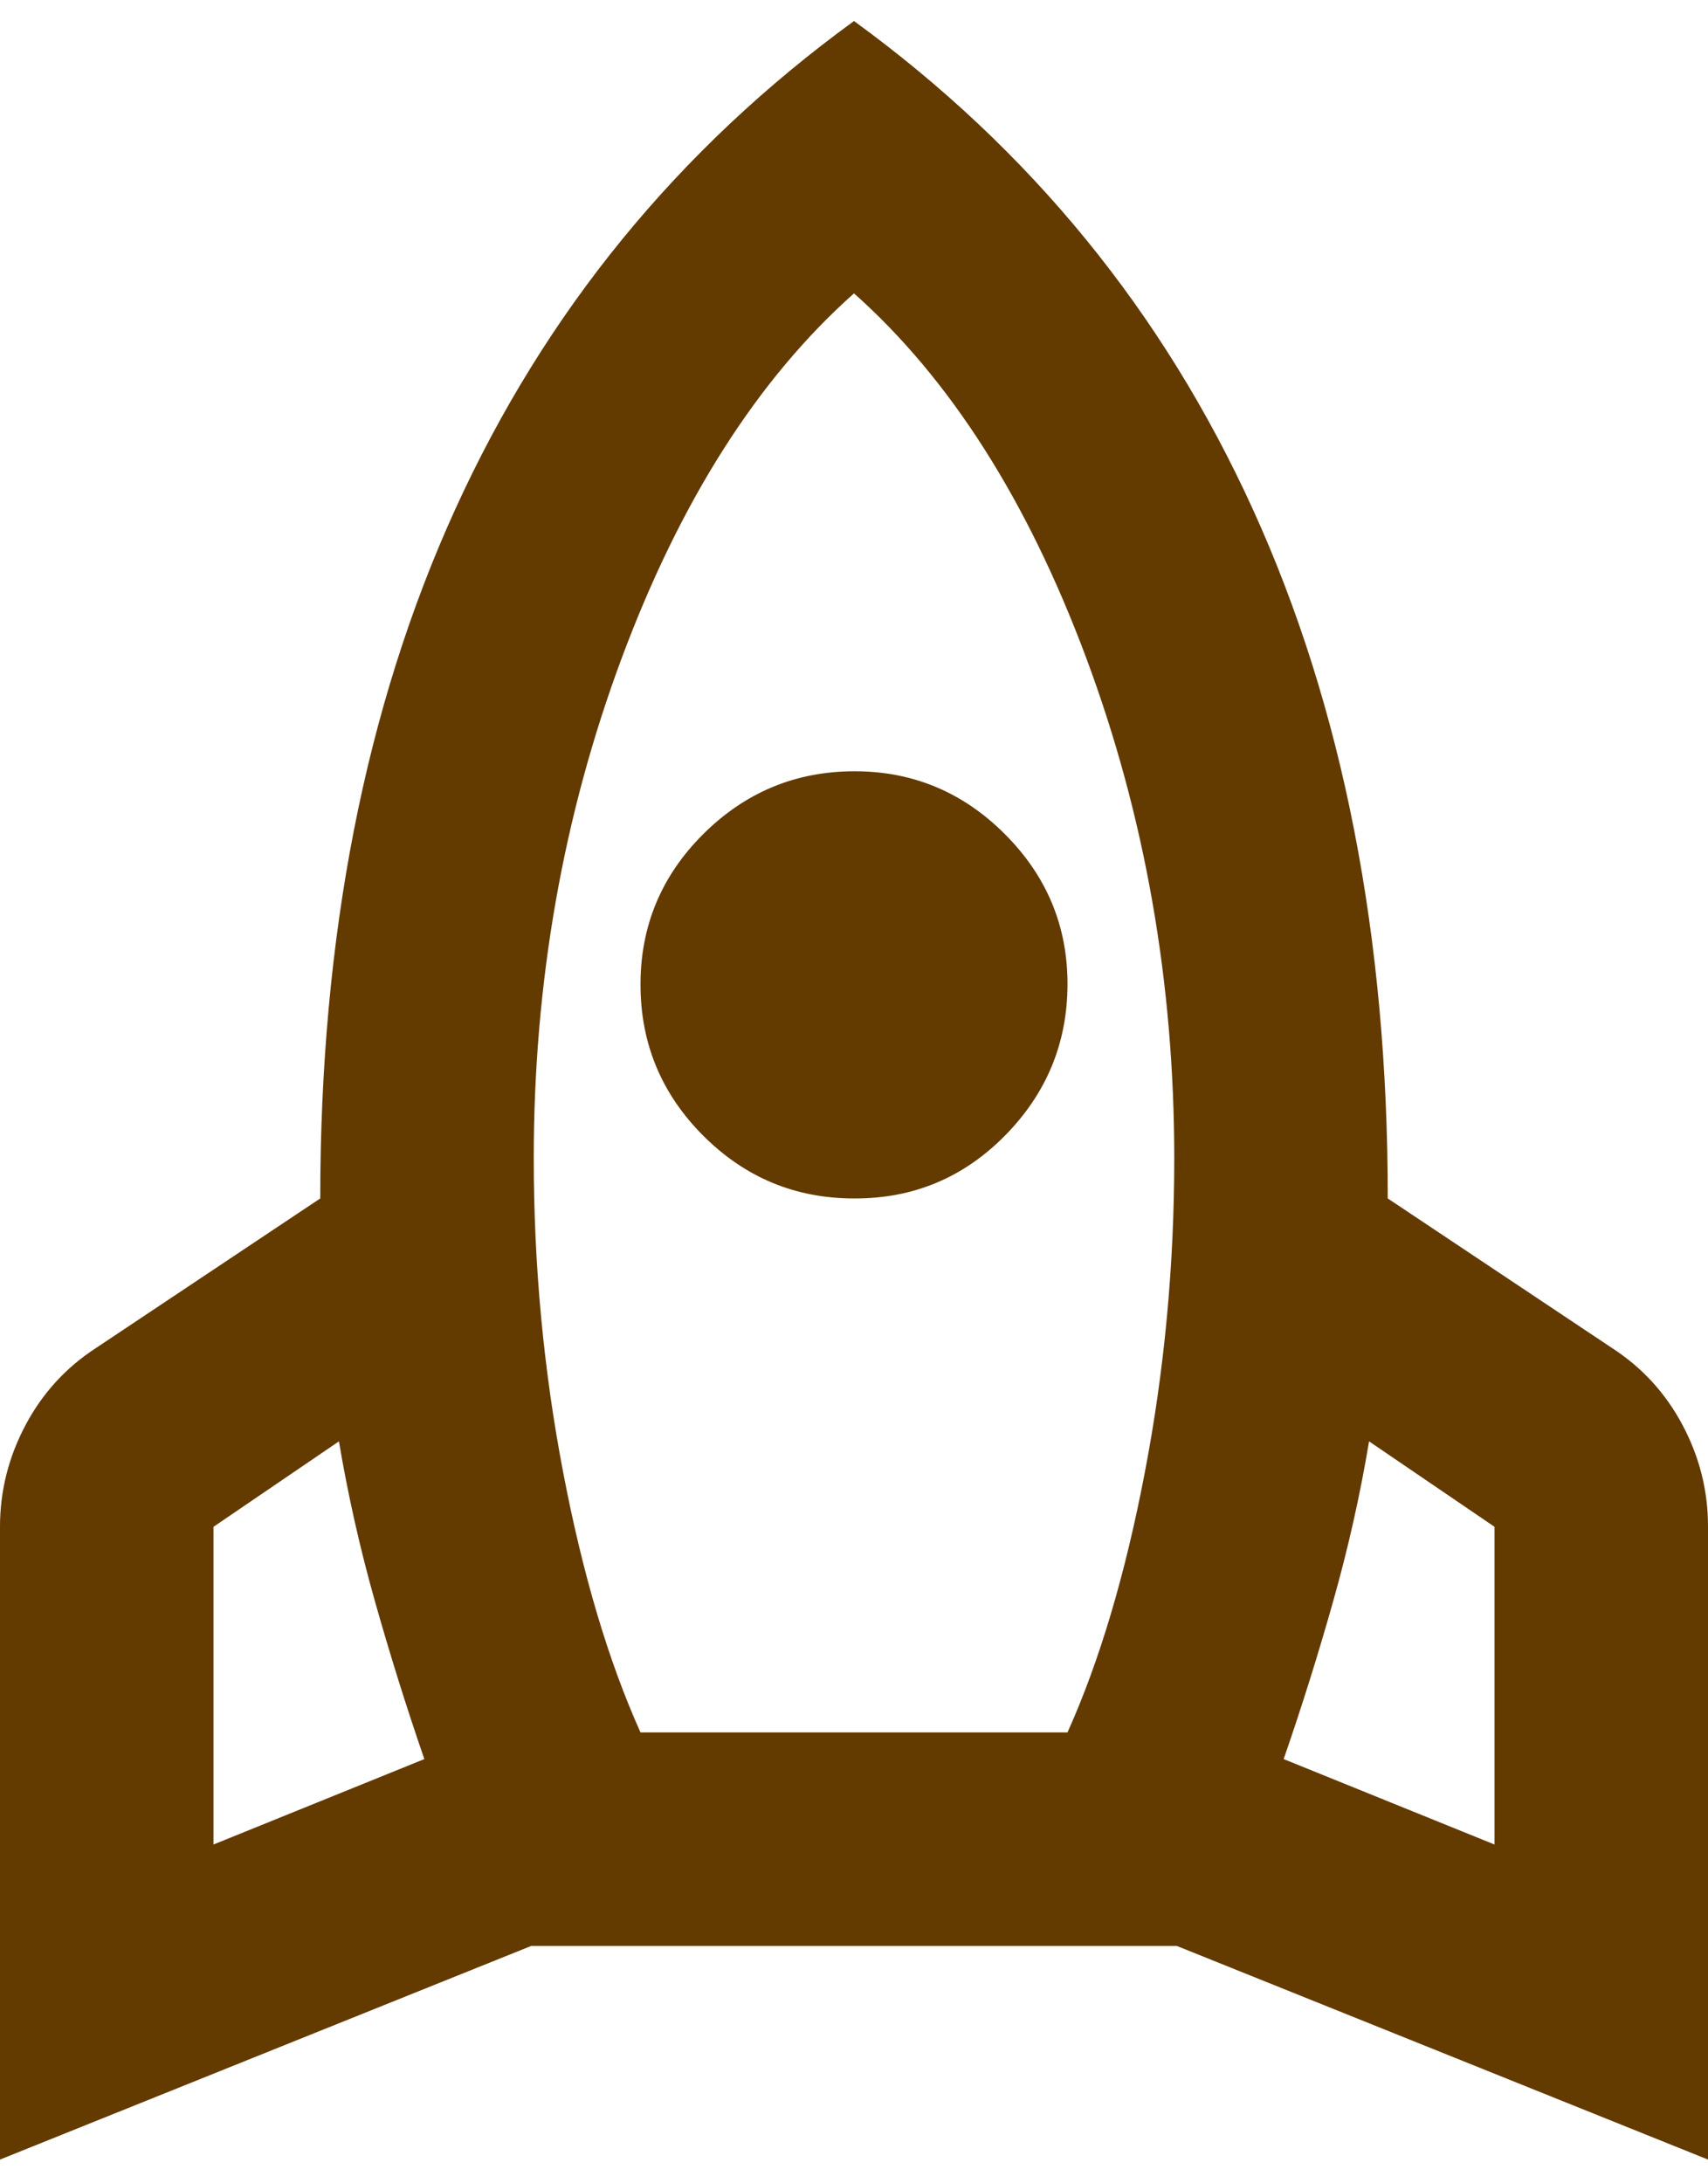 <svg width="36" height="46" viewBox="0 0 36 46" fill="none" xmlns="http://www.w3.org/2000/svg">
<path d="M4.5 38.862L8.944 37.062C8.569 35.975 8.222 34.868 7.904 33.743C7.586 32.618 7.333 31.493 7.144 30.368L4.5 32.168V38.862ZM13.5 36.5H22.5C23.175 35 23.719 33.172 24.131 31.016C24.544 28.861 24.75 26.657 24.75 24.406C24.75 20.693 24.131 17.178 22.894 13.86C21.656 10.542 20.025 7.982 18 6.181C15.975 7.981 14.344 10.541 13.106 13.86C11.869 17.18 11.25 20.695 11.25 24.406C11.25 26.656 11.456 28.859 11.869 31.016C12.281 33.173 12.825 35.001 13.5 36.5ZM18 25.25C16.762 25.25 15.704 24.809 14.823 23.929C13.943 23.048 13.502 21.989 13.5 20.75C13.498 19.511 13.94 18.452 14.823 17.573C15.707 16.694 16.765 16.253 18 16.25C19.235 16.247 20.294 16.688 21.179 17.573C22.064 18.458 22.505 19.517 22.5 20.75C22.495 21.983 22.055 23.042 21.179 23.929C20.303 24.815 19.244 25.256 18 25.25ZM31.5 38.862V32.168L28.856 30.368C28.669 31.493 28.416 32.618 28.098 33.743C27.78 34.868 27.433 35.975 27.056 37.062L31.5 38.862ZM18 0.443C21.712 3.143 24.516 6.575 26.41 10.737C28.305 14.9 29.252 19.737 29.25 25.25L33.975 28.4C34.612 28.812 35.11 29.356 35.467 30.031C35.824 30.706 36.002 31.418 36 32.168V45.5L24.806 41H11.194L0 45.5V32.168C0 31.418 0.178 30.706 0.535 30.031C0.892 29.356 1.389 28.812 2.025 28.4L6.75 25.25C6.75 19.737 7.697 14.9 9.592 10.737C11.486 6.575 14.289 3.143 18 0.443Z" fill="#633A00"/>
</svg>
